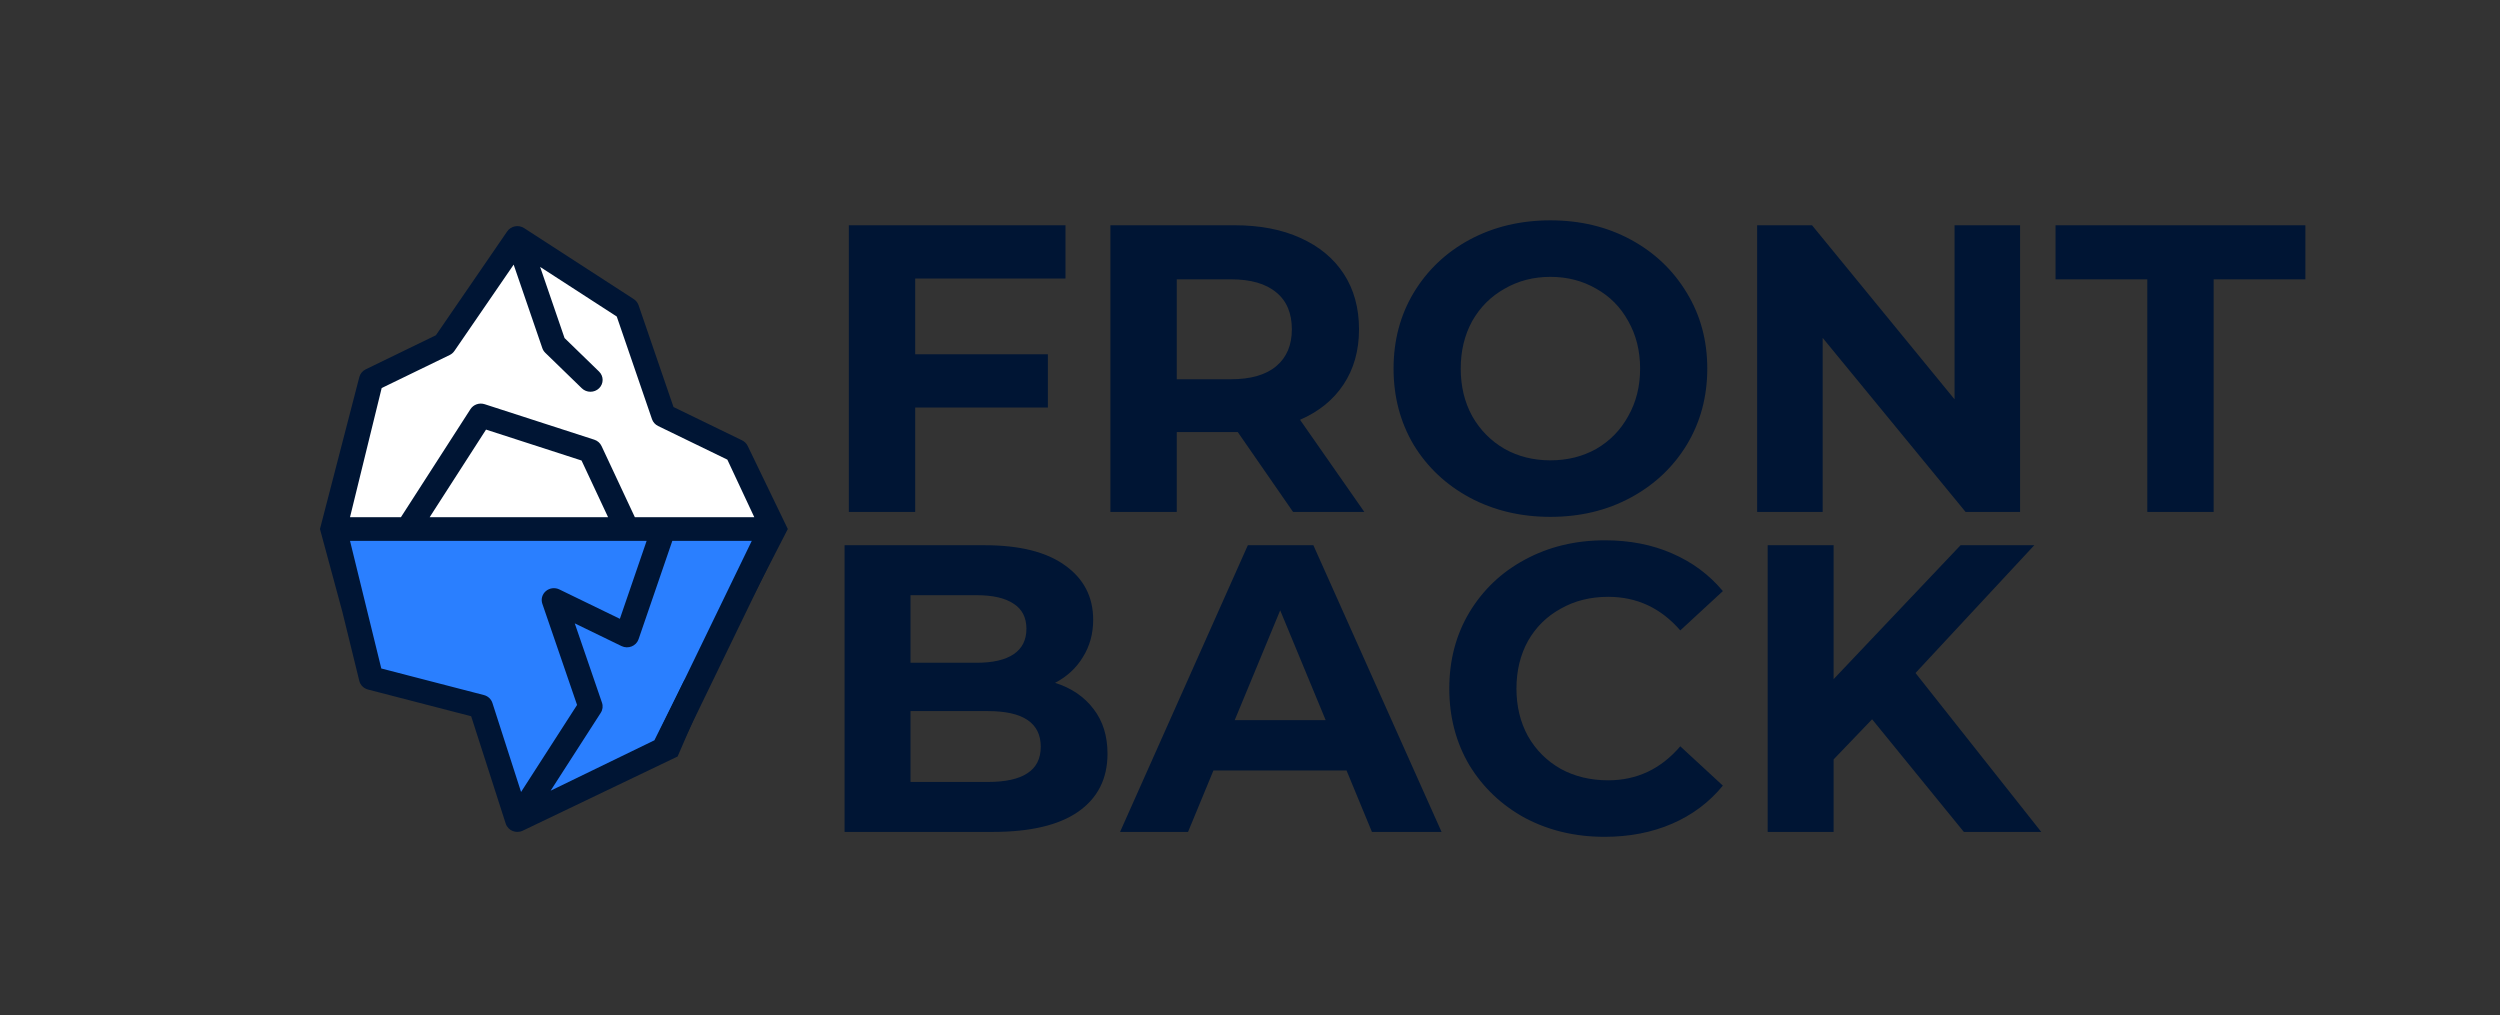 <svg width="586" height="238" viewBox="0 0 586 238" fill="none" xmlns="http://www.w3.org/2000/svg">
<rect x="0" y="0" width="586" height="238" fill="#333333" stroke="none"/>
<g clip-path="url(#clip0)">
<path d="M247.312 160.056C251.152 161.272 254.16 163.32 256.336 166.2C258.512 169.016 259.6 172.504 259.6 176.664C259.6 182.552 257.296 187.096 252.688 190.296C248.144 193.432 241.488 195 232.72 195H197.968V127.8H230.8C238.992 127.8 245.264 129.368 249.616 132.504C254.032 135.64 256.24 139.896 256.24 145.272C256.24 148.536 255.44 151.448 253.84 154.008C252.304 156.568 250.128 158.584 247.312 160.056ZM213.424 139.512V155.352H228.88C232.72 155.352 235.632 154.68 237.616 153.336C239.6 151.992 240.592 150.008 240.592 147.384C240.592 144.76 239.6 142.808 237.616 141.528C235.632 140.184 232.72 139.512 228.88 139.512H213.424ZM231.568 183.288C235.664 183.288 238.736 182.616 240.784 181.272C242.896 179.928 243.952 177.848 243.952 175.032C243.952 169.464 239.824 166.68 231.568 166.68H213.424V183.288H231.568ZM315.63 180.6H284.43L278.478 195H262.542L292.494 127.8H307.854L337.902 195H321.582L315.63 180.6ZM310.734 168.792L300.078 143.064L289.422 168.792H310.734ZM376.097 196.152C369.249 196.152 363.041 194.68 357.473 191.736C351.969 188.728 347.617 184.6 344.417 179.352C341.281 174.04 339.713 168.056 339.713 161.4C339.713 154.744 341.281 148.792 344.417 143.544C347.617 138.232 351.969 134.104 357.473 131.16C363.041 128.152 369.281 126.648 376.193 126.648C382.017 126.648 387.265 127.672 391.937 129.72C396.673 131.768 400.641 134.712 403.841 138.552L393.857 147.768C389.313 142.52 383.681 139.896 376.961 139.896C372.801 139.896 369.089 140.824 365.825 142.68C362.561 144.472 360.001 147 358.145 150.264C356.353 153.528 355.457 157.24 355.457 161.4C355.457 165.56 356.353 169.272 358.145 172.536C360.001 175.8 362.561 178.36 365.825 180.216C369.089 182.008 372.801 182.904 376.961 182.904C383.681 182.904 389.313 180.248 393.857 174.936L403.841 184.152C400.641 188.056 396.673 191.032 391.937 193.08C387.201 195.128 381.921 196.152 376.097 196.152ZM438.823 168.6L429.799 178.008V195H414.343V127.8H429.799V159.192L459.559 127.8H476.839L448.999 157.752L478.471 195H460.327L438.823 168.6Z" fill="#001534"/>
<path d="M214.52 65.28V83.04H245.624V95.52H214.52V120H198.968V52.8H249.752V65.28H214.52ZM303.097 120L290.137 101.28H289.369H275.833V120H260.281V52.8H289.369C295.321 52.8 300.473 53.792 304.825 55.776C309.241 57.76 312.633 60.576 315.001 64.224C317.369 67.872 318.553 72.192 318.553 77.184C318.553 82.176 317.337 86.496 314.905 90.144C312.537 93.728 309.145 96.48 304.729 98.4L319.801 120H303.097ZM302.809 77.184C302.809 73.408 301.593 70.528 299.161 68.544C296.729 66.496 293.177 65.472 288.505 65.472H275.833V88.896H288.505C293.177 88.896 296.729 87.872 299.161 85.824C301.593 83.776 302.809 80.896 302.809 77.184ZM363.418 121.152C356.442 121.152 350.138 119.648 344.506 116.64C338.938 113.632 334.554 109.504 331.354 104.256C328.218 98.944 326.65 92.992 326.65 86.4C326.65 79.808 328.218 73.888 331.354 68.64C334.554 63.328 338.938 59.168 344.506 56.16C350.138 53.152 356.442 51.648 363.418 51.648C370.394 51.648 376.666 53.152 382.234 56.16C387.802 59.168 392.186 63.328 395.386 68.64C398.586 73.888 400.186 79.808 400.186 86.4C400.186 92.992 398.586 98.944 395.386 104.256C392.186 109.504 387.802 113.632 382.234 116.64C376.666 119.648 370.394 121.152 363.418 121.152ZM363.418 107.904C367.386 107.904 370.97 107.008 374.17 105.216C377.37 103.36 379.866 100.8 381.658 97.536C383.514 94.272 384.442 90.56 384.442 86.4C384.442 82.24 383.514 78.528 381.658 75.264C379.866 72 377.37 69.472 374.17 67.68C370.97 65.824 367.386 64.896 363.418 64.896C359.45 64.896 355.866 65.824 352.666 67.68C349.466 69.472 346.938 72 345.082 75.264C343.29 78.528 342.394 82.24 342.394 86.4C342.394 90.56 343.29 94.272 345.082 97.536C346.938 100.8 349.466 103.36 352.666 105.216C355.866 107.008 359.45 107.904 363.418 107.904ZM473.506 52.8V120H460.738L427.234 79.2V120H411.874V52.8H424.738L458.146 93.6V52.8H473.506ZM503.326 65.472H481.822V52.8H540.382V65.472H518.878V120H503.326V65.472Z" fill="#001534"/>
<path d="M78.425 124C78.436 124.047 86.981 158.9 86.993 158.945L112.695 165.602L121.263 192.227L155.533 175.586L181.236 124C170.467 124 89.551 124 78.425 124V124Z" fill="#2A7FFF"/>
<path d="M172.668 105.695L155.533 97.375L146.966 72.414L121.263 55.773L104.128 80.734L86.993 89.054L78.425 124H181.236L172.668 105.695Z" fill="white"/>
<path fill-rule="evenodd" clip-rule="evenodd" d="M184.665 124L175.27 104.548C175 103.97 174.532 103.499 173.947 103.215L157.87 95.408L149.677 71.537C149.476 70.952 149.08 70.449 148.552 70.107L122.849 53.466C121.537 52.617 119.764 52.961 118.889 54.235L102.175 78.583L85.718 86.575C84.962 86.941 84.413 87.615 84.217 88.413L75 124L80.251 143.415L84.216 159.588C84.459 160.58 85.244 161.363 86.259 161.626L110.441 167.888L118.539 193.054C119.08 194.719 120.999 195.456 122.542 194.708L158.833 177.322L165.36 162.235C166.047 160.856 165.453 159.198 164.033 158.53C162.614 157.864 160.906 158.44 160.219 159.819L153.388 173.528L129.066 185.338L140.822 167.072C141.273 166.371 141.379 165.51 141.11 164.725L134.722 146.116L145.691 151.442C147.243 152.195 149.127 151.44 149.677 149.839L157.594 126.774H176.684L171.413 137.352C170.726 138.731 171.32 140.389 172.74 141.057C174.151 141.719 175.863 141.156 176.554 139.768L184.665 124ZM105.407 83.216L89.464 90.957L82.043 121.227H93.98L110.276 95.905C110.975 94.819 112.35 94.34 113.601 94.744L139.304 103.064C140.057 103.308 140.672 103.846 141 104.548L148.807 121.227H176.803L170.489 107.737L154.258 99.856C153.581 99.527 153.065 98.95 152.826 98.252L144.568 74.194L126.606 62.565L132.329 79.236L140.42 87.094C141.535 88.177 141.535 89.933 140.42 91.016C139.304 92.099 137.496 92.099 136.381 91.016L127.813 82.696C127.499 82.391 127.263 82.02 127.123 81.612L120.402 62.03L106.506 82.273C106.23 82.675 105.851 83 105.407 83.216ZM100.715 121.227H142.532L136.315 107.944L113.927 100.697L100.715 121.227ZM131.109 138.161L145.299 145.051L151.573 126.774H82.043L86.122 143.415L89.378 156.693L113.433 162.923C114.38 163.168 115.131 163.867 115.423 164.775L122.137 185.64L135.265 165.24L127.123 141.518C126.758 140.454 127.088 139.281 127.961 138.546C128.833 137.811 130.076 137.659 131.109 138.161Z" fill="#001534"/>
<path d="M182.537 127.658C183.897 124.851 183.763 122.01 182.237 121.312C180.711 120.615 178.371 122.326 177.011 125.132L154.845 170.875C153.485 173.682 153.619 176.523 155.145 177.221C156.671 177.918 159.011 176.208 160.371 173.401L182.537 127.658Z" fill="#001534"/>
</g>
<defs>
<clipPath id="clip0">
<rect width="586" height="238" fill="white"/>
</clipPath>
</defs>
</svg>
